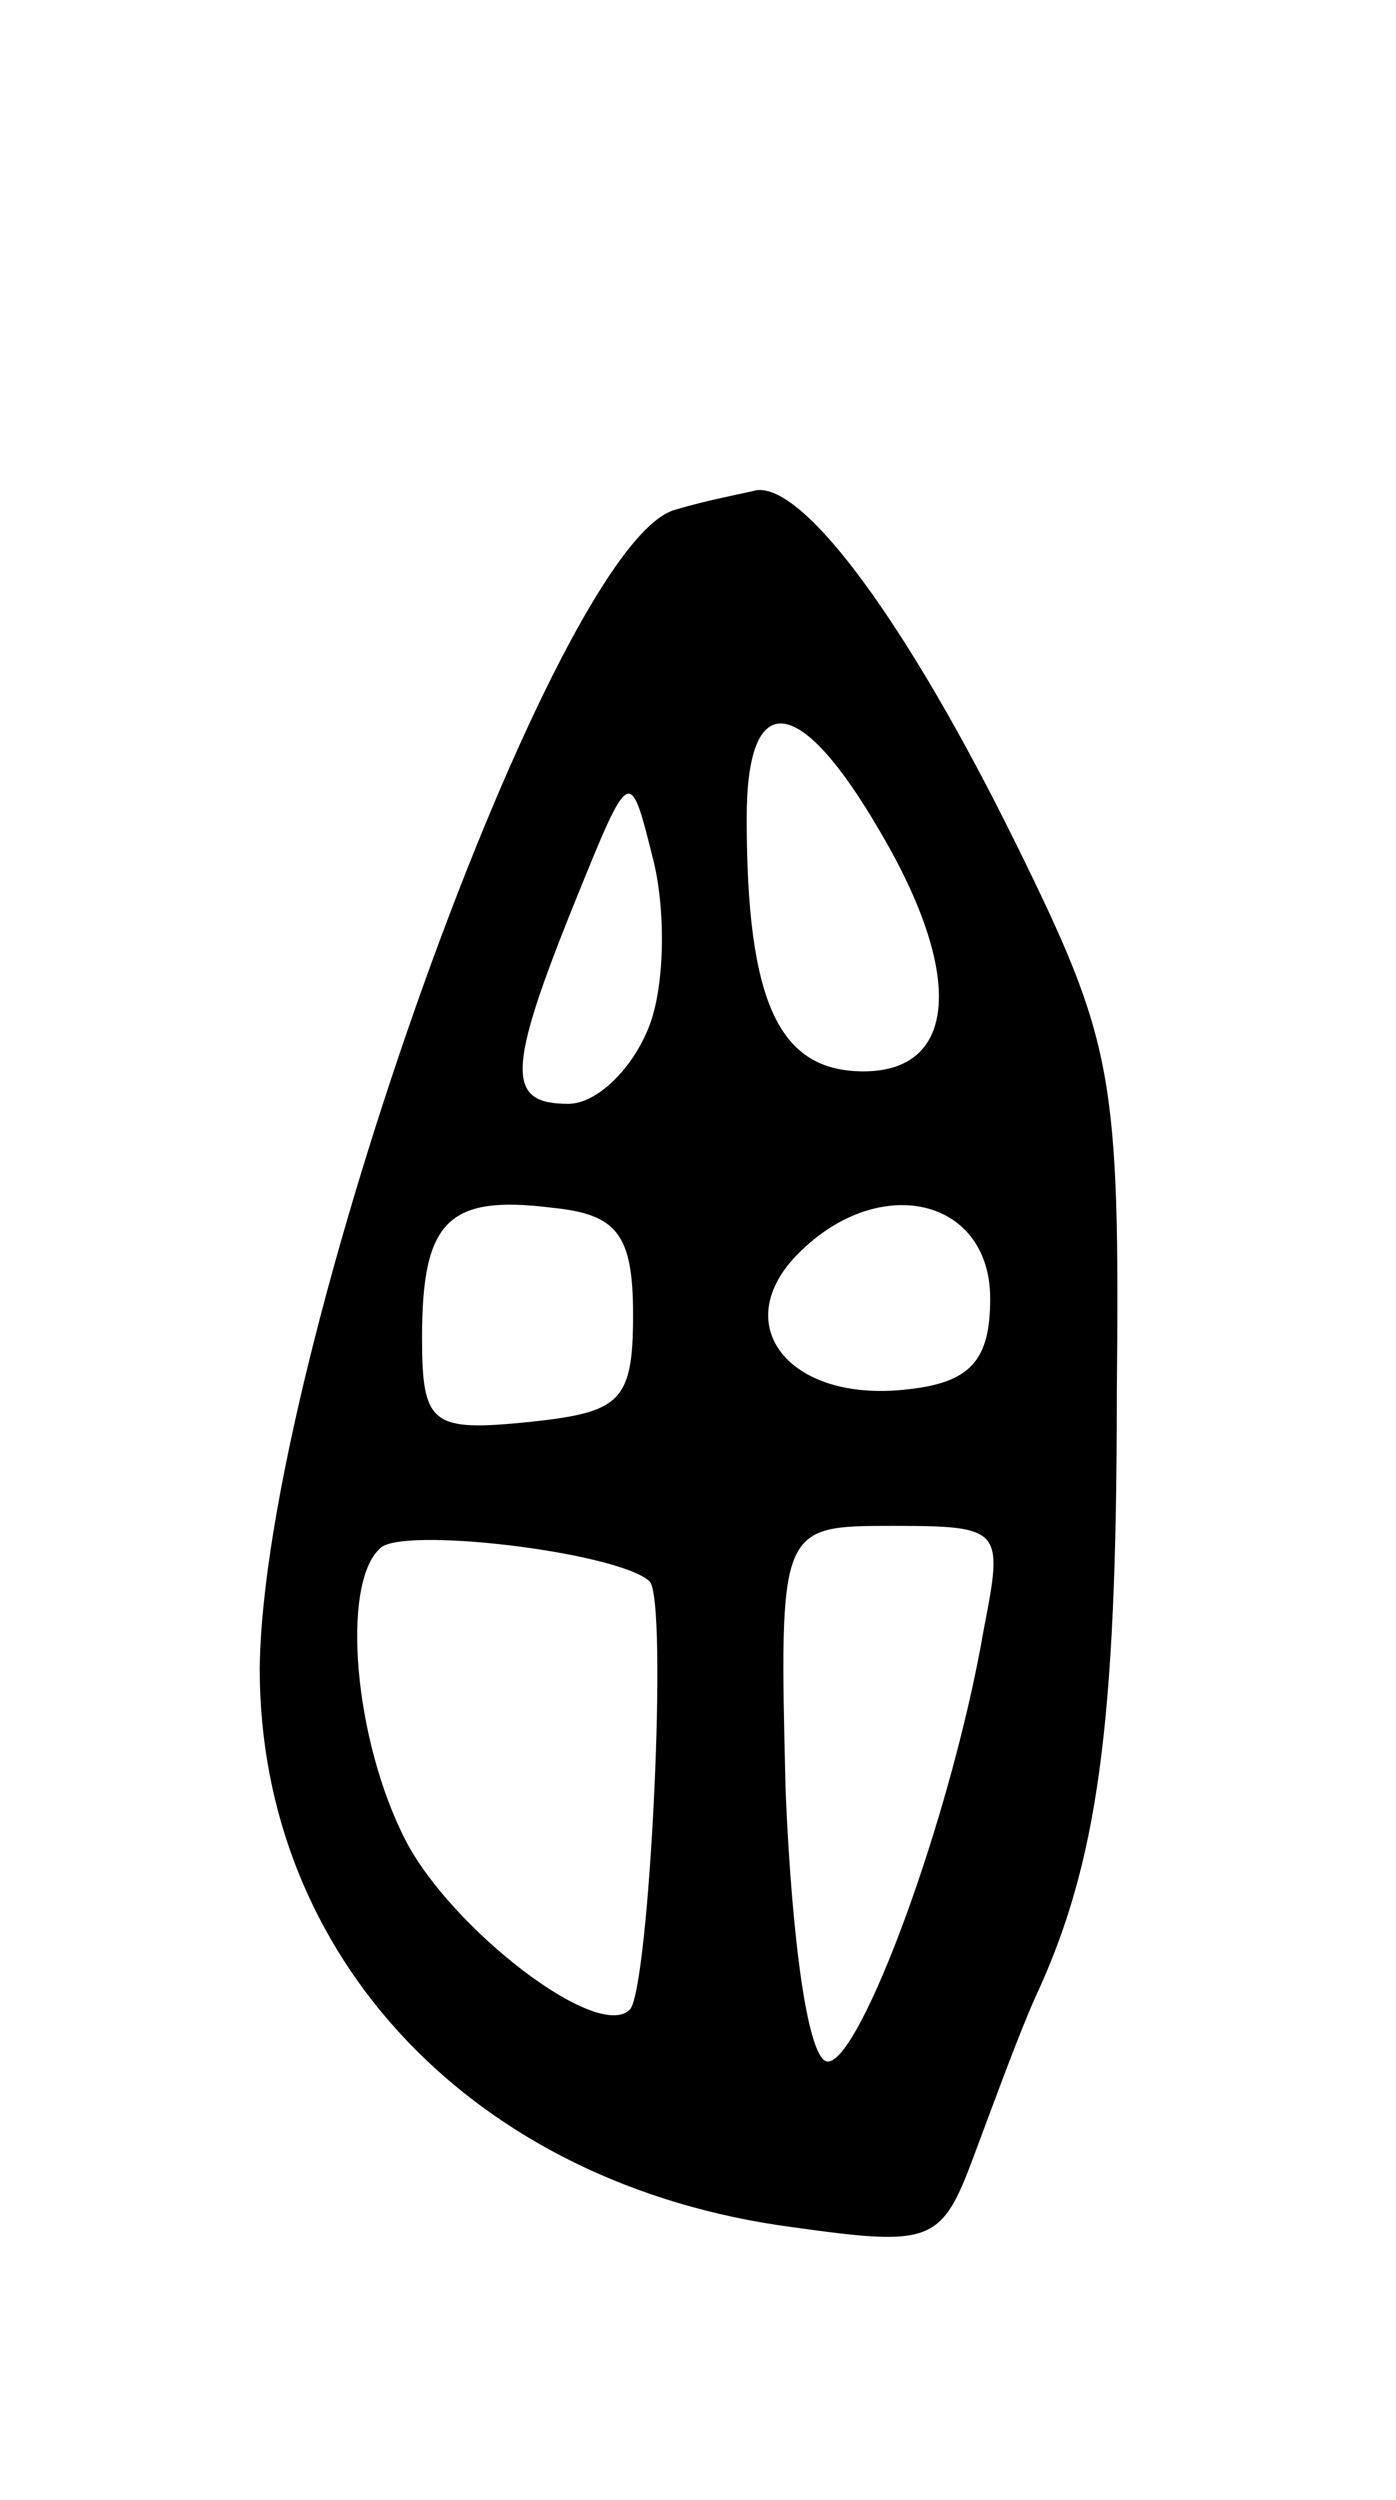<svg version="1.0" xmlns="http://www.w3.org/2000/svg"
 width="43pt" height="77pt" viewBox="0 0 43 77"
 preserveAspectRatio="xMidYMid meet">
<g transform="translate(0,77) scale(0.1,-0.1)"
fill="#000000" stroke="none">
<path d="M208 613 c-37 -10 -127 -261 -128 -357 0 -89 66 -159 164 -172 43 -6
46 -5 56 22 6 16 14 38 19 49 19 41 25 83 25 185 1 99 -1 109 -31 170 -33 67
-65 111 -80 109 -4 -1 -15 -3 -25 -6z m63 -99 c26 -44 24 -74 -5 -74 -26 0
-36 21 -36 78 0 40 16 39 41 -4z m-71 -60 c-5 -13 -16 -24 -25 -24 -19 0 -19
10 2 62 17 42 17 42 24 14 4 -15 4 -39 -1 -52z m-5 -89 c0 -27 -4 -30 -32 -33
-30 -3 -33 -1 -33 26 0 36 8 44 40 40 20 -2 25 -8 25 -33z m110 5 c0 -19 -6
-26 -26 -28 -36 -4 -55 20 -33 42 25 25 59 17 59 -14z m-105 -87 c6 -5 0 -126
-6 -132 -10 -10 -55 25 -69 52 -16 31 -20 79 -8 90 6 7 73 -1 83 -10z m103
-15 c-10 -58 -38 -133 -48 -133 -6 0 -11 36 -13 83 -2 82 -2 82 33 82 34 0 34
-1 28 -32z"/>
</g>
</svg>
